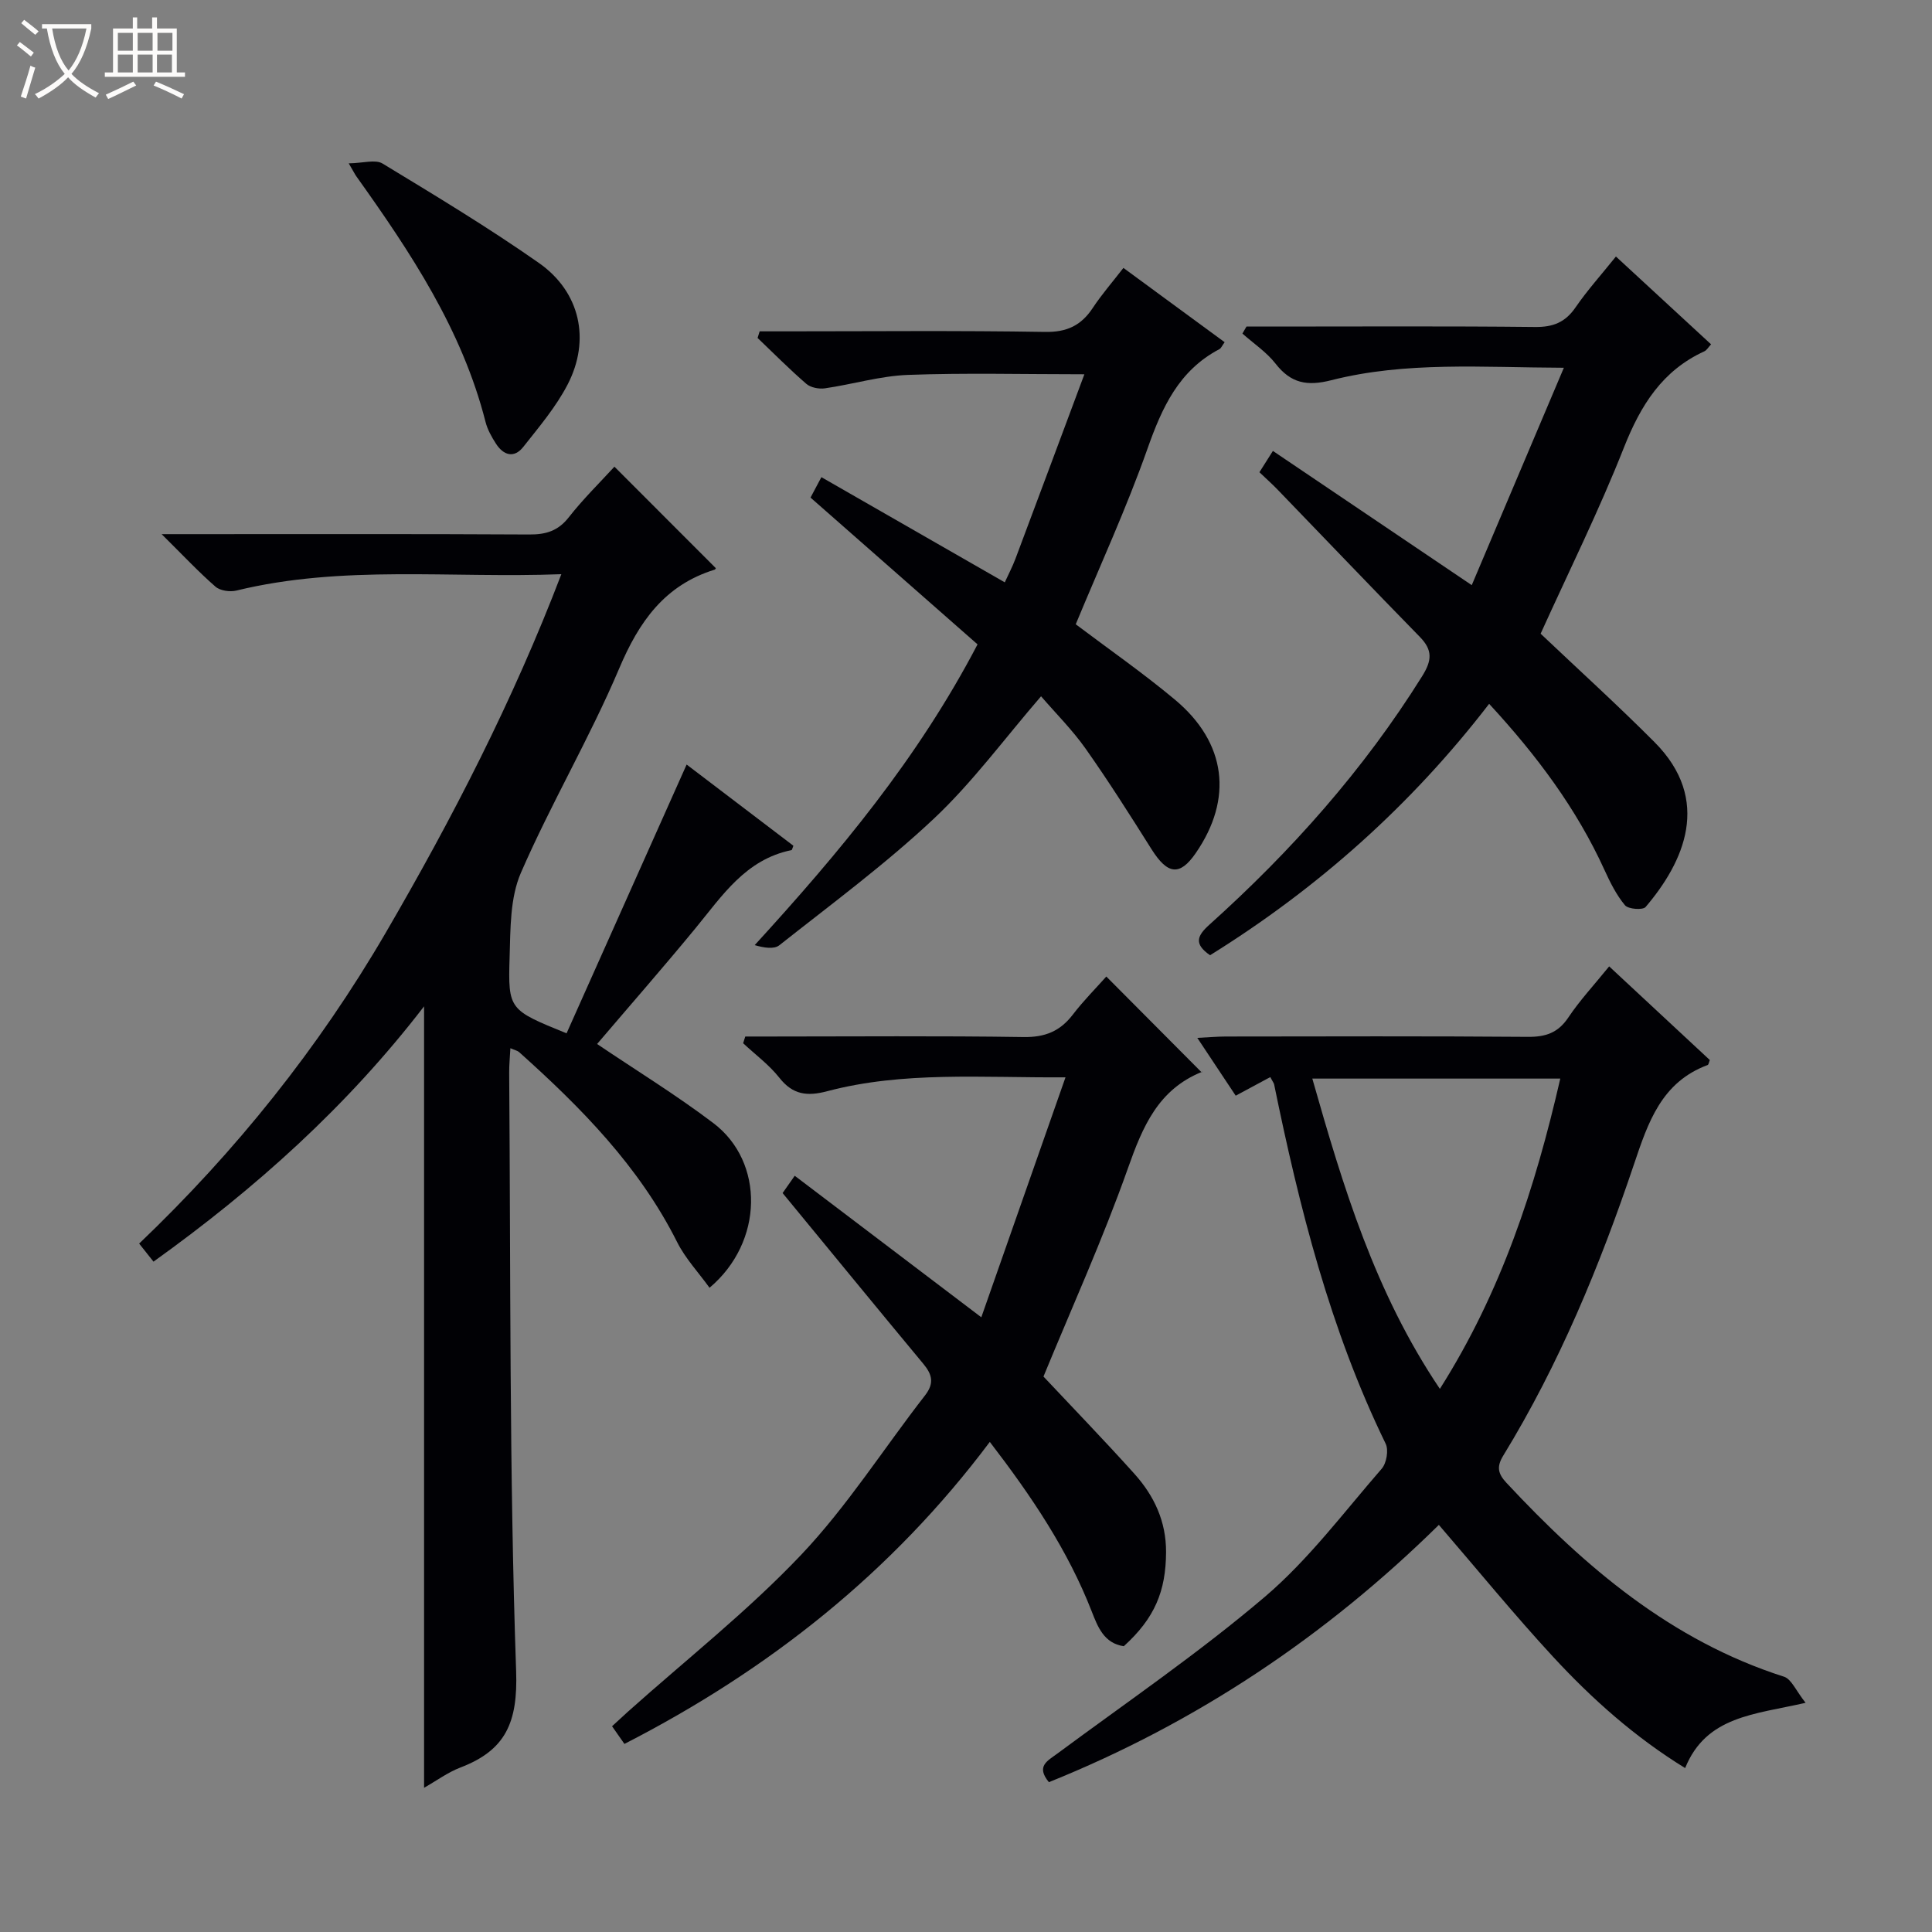 <svg enable-background="new 0 0 400 400" viewBox="0 0 400 400" xmlns="http://www.w3.org/2000/svg"><rect x="0" y="0" width="400" height="400" fill="#808080" stroke="none"/><path d="m6.4 11.7c-1-.8-1.9-1.6-2.9-2.3l.6-.7c.9.7 1.9 1.4 2.9 2.2zm-2.1 8.3c.7-2.1 1.4-4.2 2-6.4.2.1.6.3 1 .4-.7 2.3-1.3 4.4-1.9 6.4zm3-12.8c-1.1-.9-2.1-1.7-2.9-2.4l.6-.7c1 .8 2 1.5 3 2.4zm1.4-1.3v-.9h10.2v.9c-.9 4.2-2.3 7.3-4.1 9.4 1.3 1.4 3.2 2.7 5.7 4-.2.2-.4.5-.7.9-2.5-1.4-4.4-2.7-5.7-4.2-1.4 1.5-3.5 3-6.1 4.4 0 0 0 0-.1-.1-.3-.4-.5-.7-.7-.8 2.7-1.3 4.7-2.8 6.2-4.2-1.8-2.2-3-5.3-3.7-9.4zm9.2 0h-7.1c.6 3.8 1.7 6.7 3.4 8.7 1.7-2.1 2.9-4.8 3.7-8.7z" fill="#fcfbfa"/><path d="m31.6 3.6h.9v2.3h4.1v9.1h1.7v.9h-16.6v-.9h1.7v-9.1h4.1v-2.3h.9v2.3h3.1v-2.3zm-4 13.3.6.8c-1.9.9-3.8 1.9-5.8 2.8-.2-.3-.3-.6-.5-.9 2-.9 3.9-1.8 5.7-2.7zm-3.2-10.1v3.7h3.1v-3.7zm0 4.5v3.7h3.1v-3.7zm4.1-4.5v3.7h3.1v-3.7zm0 4.5v3.7h3.1v-3.7zm9.1 9.1c-2.1-1.1-4.1-2-5.8-2.7l.5-.8c2.2.9 4.1 1.8 5.8 2.6zm-1.9-13.6h-3.1v3.7h3.1zm-3.2 4.5v3.7h3.1v-3.7z" fill="#fcfbfa"/><g fill="#010105"><path d="m146.9 266.62c-2.29-3.18-5.01-6.07-6.72-9.48-7.87-15.67-19.87-27.82-32.7-39.31-.33-.3-.85-.39-1.81-.81-.1 1.88-.26 3.47-.25 5.07.32 41.31.01 82.64 1.44 123.91.37 10.67-2.19 16.37-11.55 19.95-2.59.99-4.9 2.71-7.51 4.19 0-53.94 0-107.51 0-161.79-15.92 20.7-34.86 37.69-56.02 52.86-.97-1.22-1.84-2.33-2.97-3.74 20.04-19.13 37.15-40.49 51.03-64.32 13.78-23.67 26.33-47.98 36.38-74.27-22.9.88-45.26-1.98-67.28 3.39-1.33.32-3.35.04-4.32-.8-3.48-3.03-6.65-6.42-11.16-10.88h6.64c23.17 0 46.33-.06 69.5.07 3.44.02 5.95-.74 8.16-3.56 2.96-3.78 6.42-7.17 9.45-10.48 7.04 7.04 13.96 13.97 20.97 20.99.08-.13-.02.26-.22.33-10.37 3.22-15.66 10.76-19.78 20.5-6.1 14.38-14.11 27.94-20.34 42.28-2.25 5.18-2.15 11.57-2.33 17.44-.34 10.93-.1 10.93 11.79 15.78 8.21-18.37 16.44-36.79 24.86-55.65 6.93 5.27 14.52 11.04 22.1 16.81-.19.45-.26.88-.4.91-9.48 1.92-14.33 9.44-19.89 16.2-6.74 8.19-13.73 16.17-20.35 23.94 8.21 5.54 16.44 10.59 24.09 16.39 10.59 8.02 10.44 24.61-.81 34.08z"/><path d="m263 223c-2.41 1.29-4.55 2.45-7.16 3.85-2.52-3.8-4.96-7.46-7.95-11.97 2.5-.12 4.21-.28 5.93-.28 20.83-.02 41.67-.1 62.5.07 3.68.03 6.25-.82 8.38-4 2.38-3.56 5.34-6.74 8.46-10.59 7.12 6.62 14 13.02 20.84 19.39-.19.46-.25.95-.45 1.03-9.56 3.55-12.33 11.87-15.25 20.55-7.06 20.97-15.48 41.39-27.08 60.34-1.39 2.28-1.1 3.71.67 5.61 16.3 17.48 34.13 32.68 57.46 40.14 1.55.49 2.48 2.91 4.48 5.41-10.55 2.42-20.57 2.71-24.94 13.51-10.42-6.41-19.29-14.32-27.36-23.06-8.01-8.67-15.49-17.84-23.63-27.29-23.32 22.97-50.16 40.97-80.74 53.27-2.71-3.31-.33-4.38 1.78-5.94 14.43-10.68 29.31-20.84 42.95-32.45 9.04-7.7 16.33-17.48 24.18-26.51 1-1.15 1.46-3.85.82-5.17-11.52-23.65-17.87-48.89-23.11-74.47-.11-.3-.33-.57-.78-1.44zm60.04.31c-17.34 0-34.07 0-51.34 0 6.39 22.44 12.96 44.27 26.41 64.24 12.75-20.14 19.73-41.58 24.93-64.24z"/><path d="m162.03 247.01c.51-.73 1.34-1.91 2.51-3.58 12.68 9.62 25.09 19.03 38.63 29.3 5.74-16.37 11.42-32.55 17.43-49.68-17.45.11-33.55-1.29-49.32 2.87-4.16 1.1-7.13.76-9.92-2.78-2.12-2.69-4.98-4.79-7.5-7.15.15-.46.29-.93.44-1.39h5.11c17.5 0 35-.16 52.49.11 4.45.07 7.57-1.19 10.22-4.65 2.21-2.89 4.81-5.49 6.93-7.88 6.58 6.62 13.01 13.07 19.76 19.86.19-.64.18-.18.01-.11-9.01 3.65-12.23 11.28-15.27 19.88-5.25 14.84-11.77 29.22-17.51 43.19 6.14 6.54 12.6 13.21 18.81 20.12 4.09 4.55 6.6 9.84 6.57 16.25-.04 8.06-2.34 13.65-8.75 19.46-4.06-.59-5.37-3.94-6.62-7.15-4.94-12.69-12.42-23.82-21.12-35.15-20.29 27.08-45.84 47.25-75.65 62.53-.87-1.24-1.61-2.3-2.56-3.66 1.14-1.05 2.2-2.04 3.28-3.01 12.02-10.75 24.79-20.8 35.85-32.46 9.55-10.07 17.1-22.02 25.67-33.03 1.95-2.51 1.48-4.33-.36-6.54-9.58-11.53-19.06-23.11-29.13-35.35z"/><path d="m318.97 131.2c7.94 7.53 15.95 14.79 23.57 22.44 11.97 12 6.09 24.85-1.84 34.15-.58.67-3.58.45-4.26-.36-1.78-2.13-3.07-4.73-4.24-7.29-5.79-12.71-14.01-23.72-23.89-34.42-16.18 21.03-35.53 38.22-57.78 52.05-3.4-2.35-2.69-4.03-.12-6.34 16.92-15.2 31.93-32.05 44.03-51.43 2.03-3.25 2.21-5.39-.47-8.13-9.89-10.11-19.64-20.34-29.47-30.51-1.14-1.18-2.38-2.28-3.75-3.59.85-1.34 1.61-2.55 2.79-4.41 13.61 9.18 26.94 18.18 41.17 27.79 6.21-14.65 12.45-29.39 19.07-45.01-16.94-.06-32.72-1.34-48.15 2.58-5.03 1.28-8.37.63-11.54-3.43-1.87-2.4-4.55-4.17-6.86-6.23.28-.48.56-.97.84-1.45h5.26c18.17 0 36.33-.11 54.5.09 3.73.04 6.25-.97 8.37-4.06 2.44-3.55 5.35-6.78 8.36-10.53 6.58 6.07 13.02 12.01 19.7 18.18-.58.62-.9 1.22-1.4 1.45-8.71 3.99-13.17 11.16-16.62 19.86-5.16 13.09-11.45 25.75-17.27 38.6z"/><path d="m208.03 120.57c.76-1.67 1.6-3.26 2.23-4.94 4.71-12.55 9.39-25.11 14.25-38.14-12.81 0-24.7-.31-36.55.13-5.75.22-11.43 1.95-17.17 2.78-1.23.18-2.95-.15-3.85-.93-3.49-3.02-6.75-6.31-10.09-9.5.14-.46.29-.92.43-1.37h5.12c17.99 0 35.98-.18 53.96.12 4.54.08 7.49-1.34 9.89-4.97 1.82-2.76 4.01-5.27 6.34-8.28 7.1 5.21 13.98 10.26 20.96 15.38-.53.71-.72 1.24-1.09 1.44-8.41 4.42-11.88 12.09-14.9 20.65-4.36 12.34-9.86 24.28-14.84 36.31 6.83 5.15 13.92 10.08 20.53 15.6 10.69 8.92 12.08 20.54 4.3 31.8-3.29 4.76-5.81 4.45-9.14-.83-4.42-7.02-8.86-14.03-13.64-20.81-2.74-3.88-6.16-7.29-9.23-10.85-7.56 8.75-14.19 17.82-22.24 25.38-10.01 9.4-21.14 17.62-31.94 26.16-1.12.89-3.23.52-5.11-.02 17.52-19.17 33.78-38.62 46.14-62.27-11.37-9.99-22.81-20.04-34.58-30.39.5-.94 1.16-2.18 2.25-4.23 12.75 7.3 25.18 14.44 37.97 21.78z"/><path d="m72.2 33.82c2.97-.04 5.51-.86 7 .04 10.93 6.63 21.91 13.25 32.37 20.58 8.56 6 10.74 15.92 5.95 25.17-2.41 4.65-5.91 8.78-9.18 12.92-1.92 2.43-4.12 1.73-5.67-.69-.89-1.39-1.74-2.9-2.14-4.47-4.85-19.09-15.51-35.1-26.73-50.83-.28-.38-.48-.81-1.6-2.72z"/></g></svg>